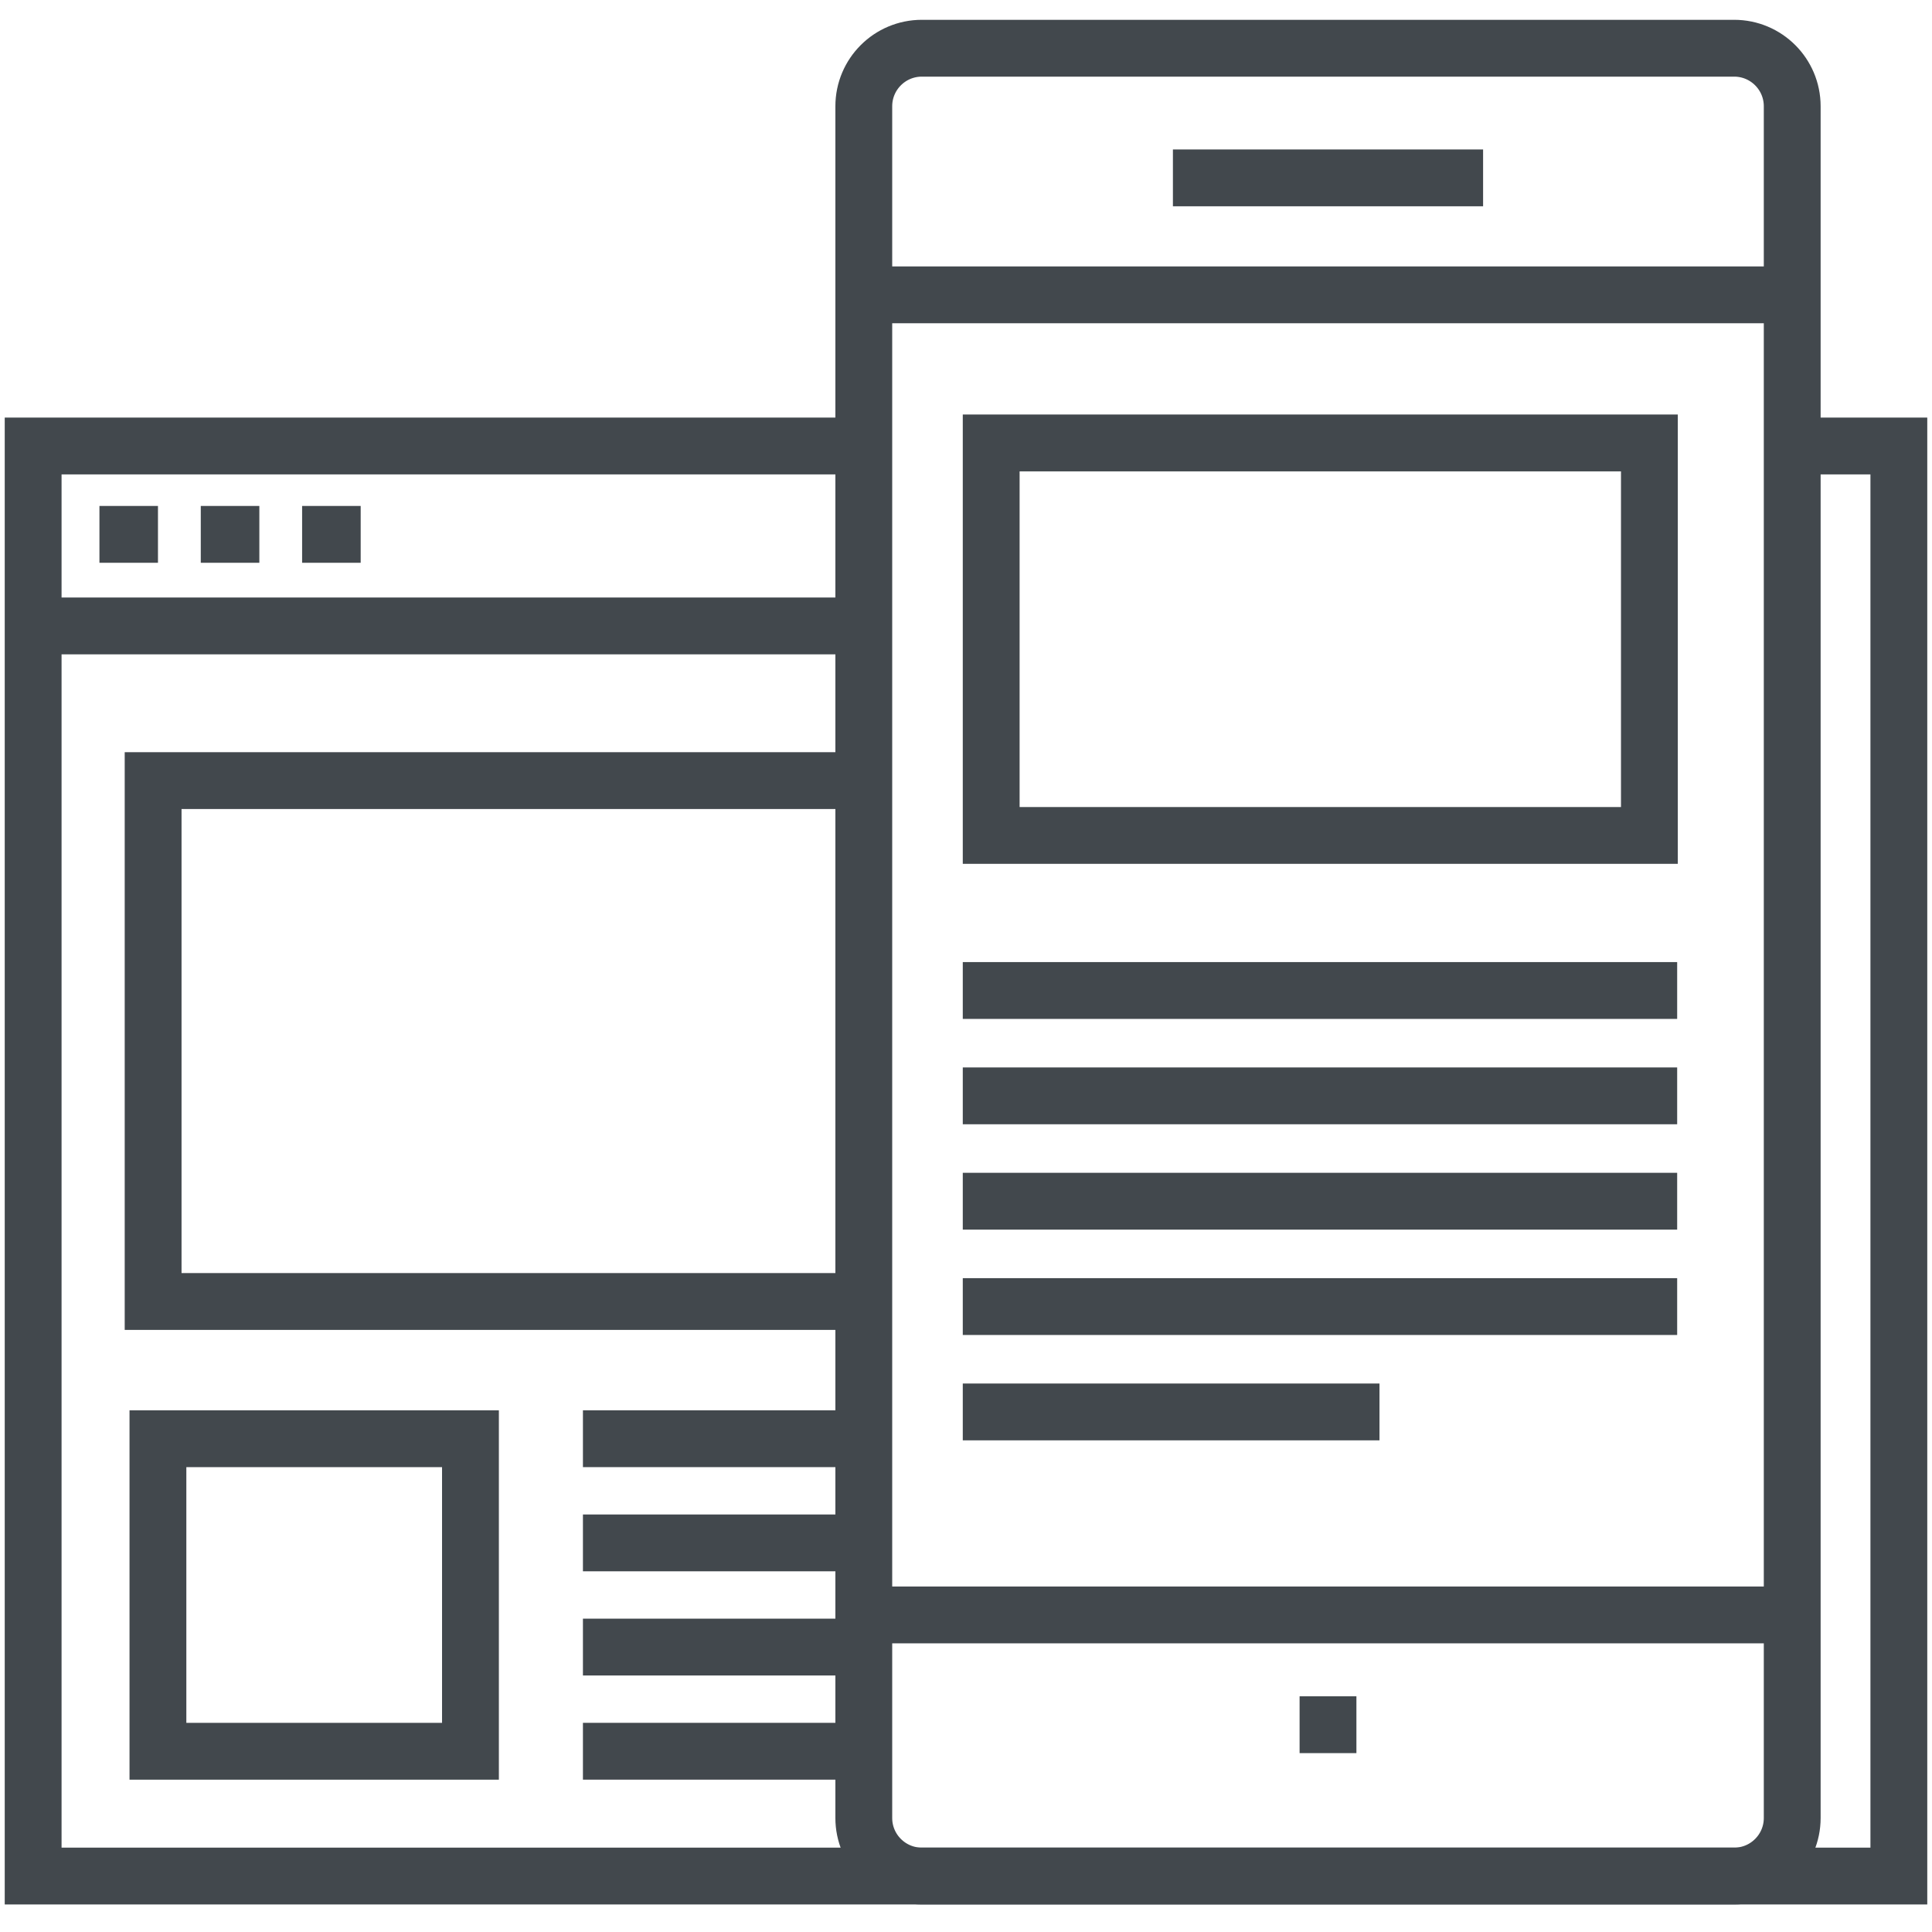 
<svg width="51px" height="51px" viewBox="23 23 51 51" version="1.1" xmlns="http://www.w3.org/2000/svg" xmlns:xlink="http://www.w3.org/1999/xlink">
    <!-- Generator: Sketch 39 (31667) - http://www.bohemiancoding.com/sketch -->
    <desc>Created with Sketch.</desc>
    <defs></defs>
    <g id="Master-Icons-02" stroke="none" stroke-width="1" fill="none" fill-rule="evenodd" transform="translate(23, 24)">
        <path d="M47.166,10.773 L50.125,10.773 L50.125,48.523 L0.875,48.523 L0.875,10.773 L22.665,10.773 M22.79,33.356 L4.042,33.356 L4.042,19.606 L22.79,19.606 M22.915,15.523 L0.875,15.523 M2.625,13.106 L4.17,13.106 M5.3,13.106 L6.846,13.106 M7.975,13.106 L9.521,13.106" id="Stroke-1" stroke="#42484D" stroke-width="1.5"></path>
        <path d="M15.388,36.979 L22.638,36.979 M15.388,39.729 L22.638,39.729 M15.388,42.479 L22.638,42.479 M15.388,45.229 L22.638,45.229" id="Stroke-2" stroke="#42484D" stroke-width="1.5" stroke-linejoin="bevel"></path>
        <polygon id="Stroke-3" stroke="#42484D" stroke-width="1.5" points="4.169 45.229 12.419 45.229 12.419 36.979 4.169 36.979"></polygon>
        <path d="M47.31,46.991 C47.31,47.836 46.624,48.523 45.778,48.523 L24.334,48.523 C23.488,48.523 22.802,47.836 22.802,46.991 L22.802,1.805 C22.802,0.959 23.488,0.273 24.334,0.273 L45.778,0.273 C46.624,0.273 47.31,0.959 47.31,1.805 L47.31,46.991 L47.31,46.991 Z" id="Stroke-4" stroke="#42484D" stroke-width="1.5" stroke-linejoin="round"></path>
        <path d="M46.827,41.63 L23.284,41.63 M23.284,6.783 L46.827,6.783" id="Stroke-5" stroke="#42484D" stroke-width="1.5"></path>
        <path d="M25.415,21.803 L44.29,21.803 L44.29,9.942 L25.415,9.942 L25.415,21.803 Z M26.915,20.304 L42.79,20.304 L42.79,11.443 L26.915,11.443 L26.915,20.304 Z" id="Fill-6" fill="#42484D"></path>
        <path d="M30.962,3.695 L39.15,3.695 M34.306,44.528 L35.806,44.528" id="Stroke-7" stroke="#42484D" stroke-width="1.5" stroke-linejoin="round"></path>
        <path d="M25.415,25.146 L44.273,25.146 M25.415,27.928 L44.273,27.928 M25.415,30.709 L44.273,30.709 M25.415,33.49 L44.273,33.49 M25.415,36.271 L36.415,36.271" id="Stroke-8" stroke="#42484D" stroke-width="1.5" stroke-linejoin="bevel"></path>
    </g>
</svg>
